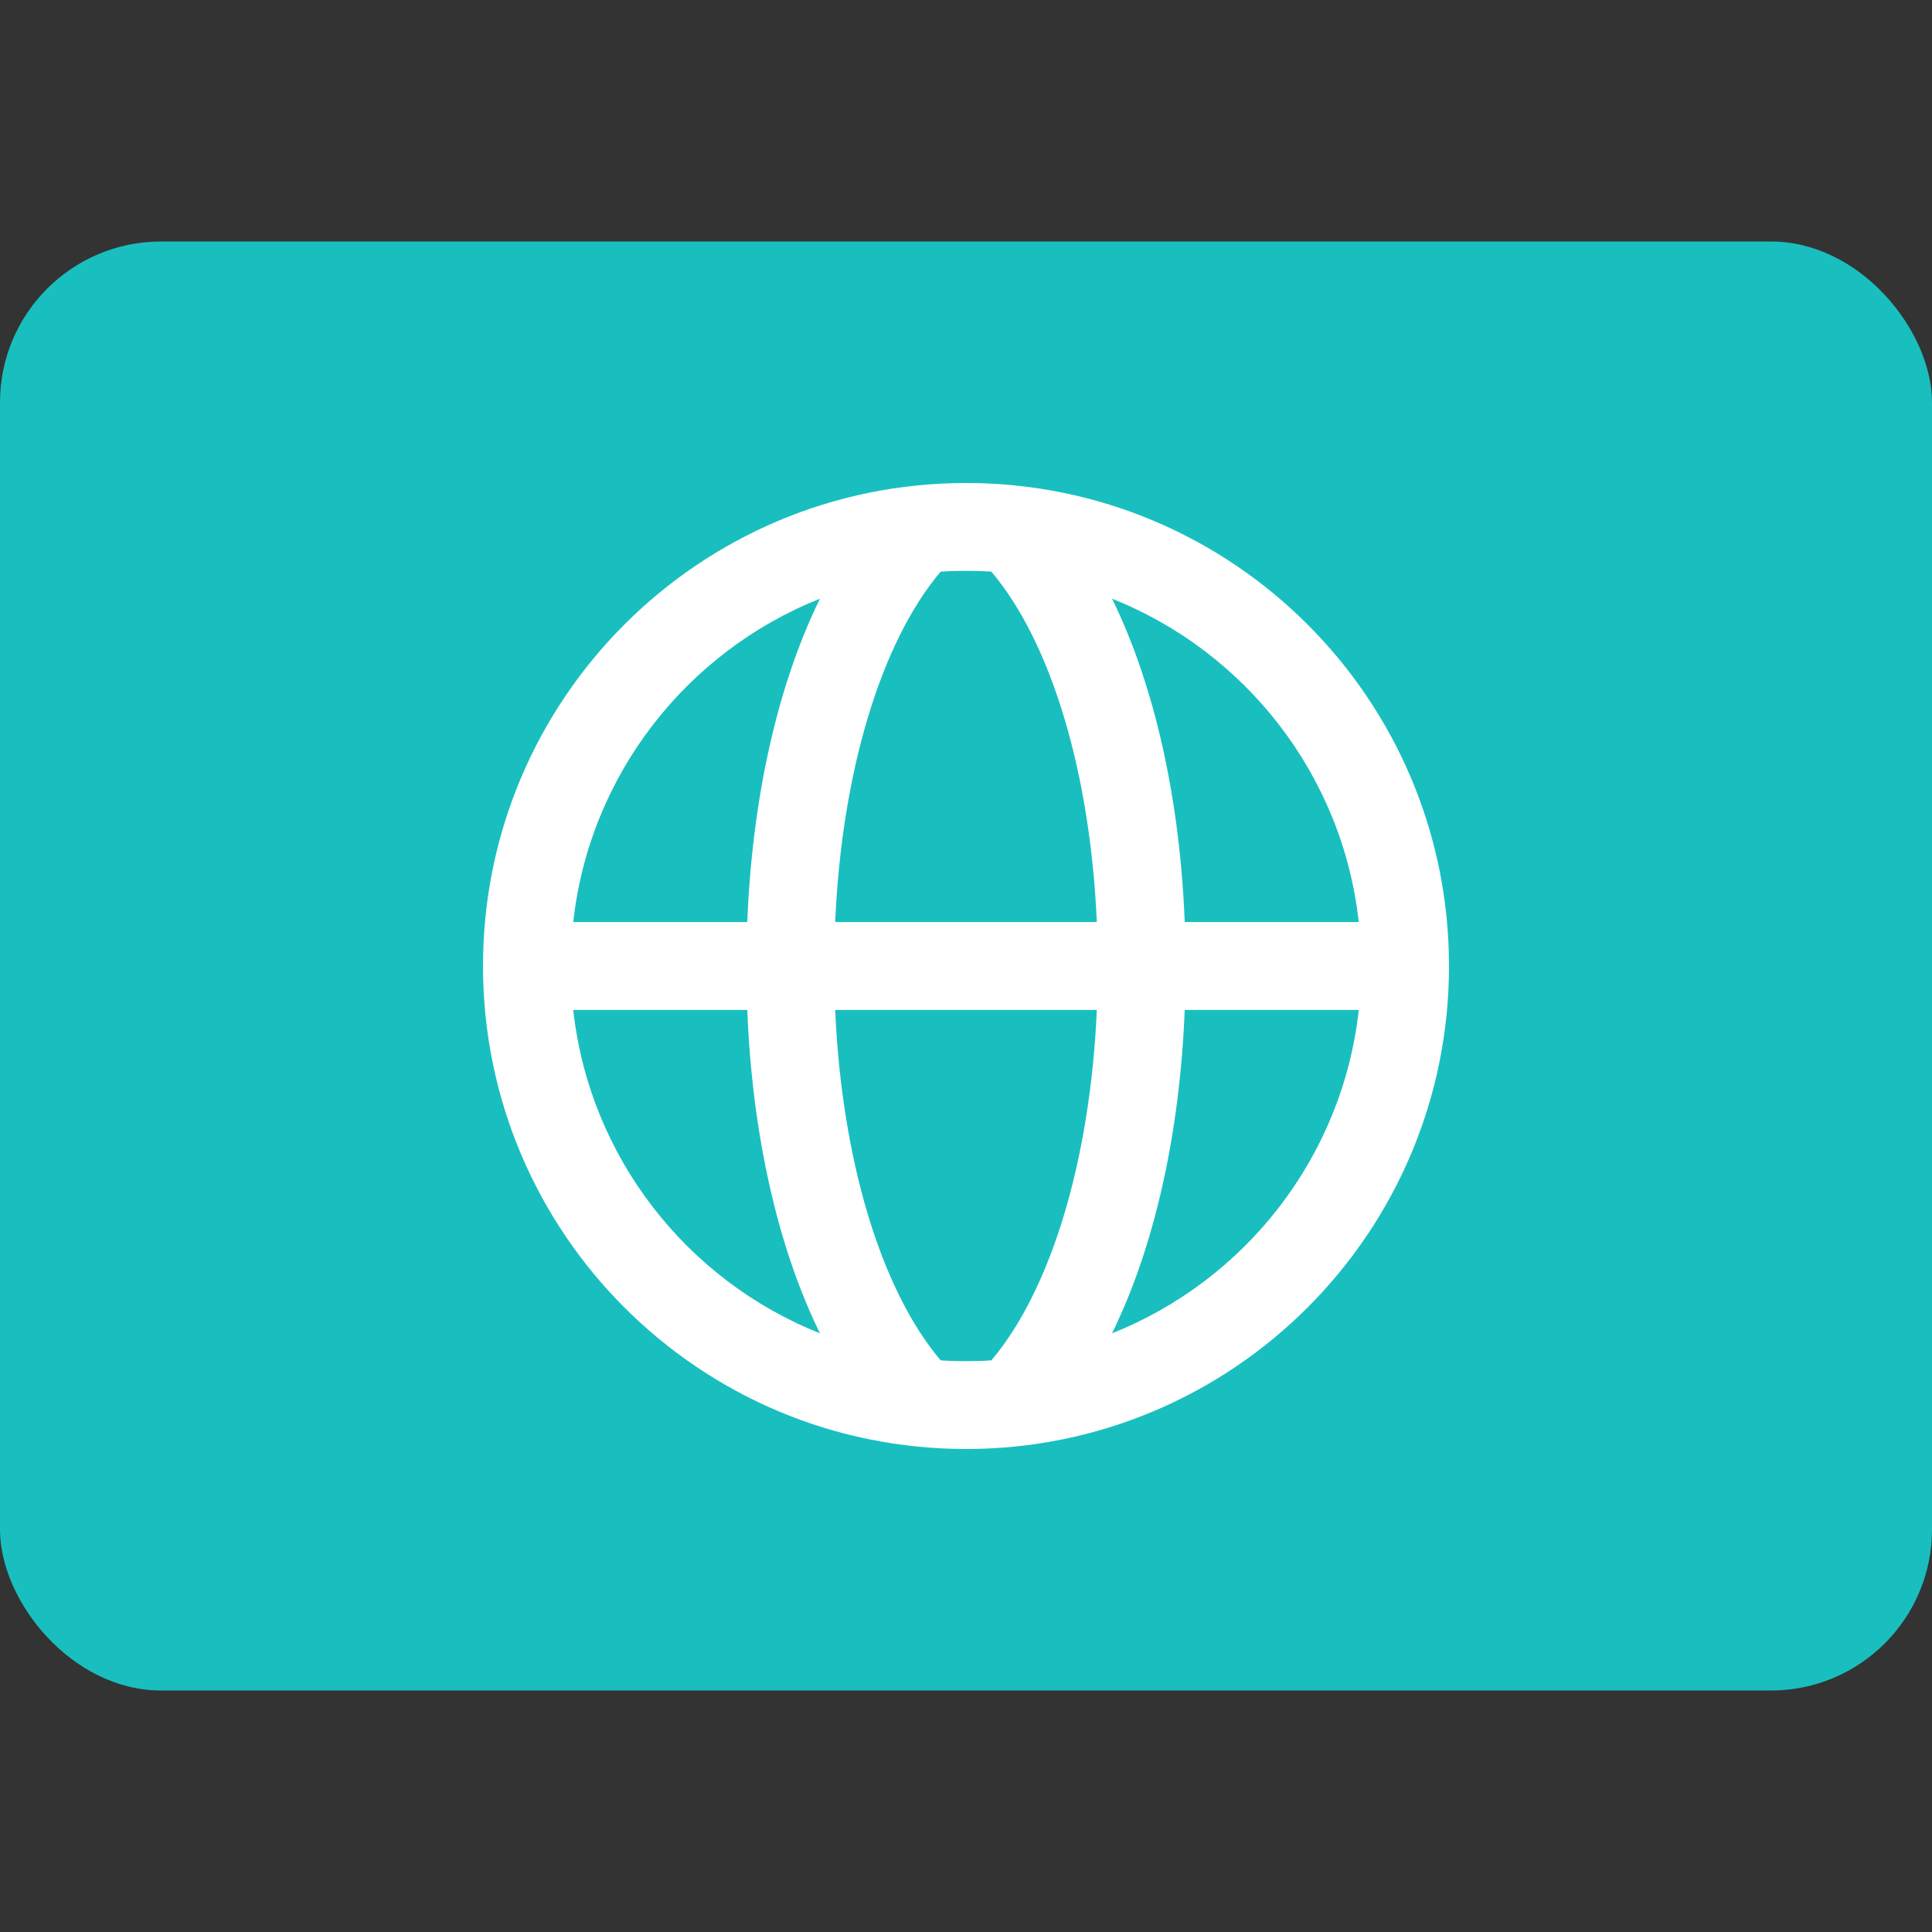 <svg width="24" height="24" viewBox="0 0 24 24" fill="none" xmlns="http://www.w3.org/2000/svg">
<rect x="0" y="0" width="24" height="24" fill="#333333" stroke="none"/>
<rect y="3" width="24" height="18" rx="2" fill="#19BFBF"/>
<path fill-rule="evenodd" clip-rule="evenodd" d="M12 18C15.314 18 18 15.314 18 12C18 8.686 15.314 6 12 6C8.686 6 6 8.686 6 12C6 15.314 8.686 18 12 18ZM16.879 12.546C16.677 14.377 15.466 15.906 13.814 16.563C14.346 15.48 14.657 14.068 14.717 12.546H16.879ZM13.625 12.546C13.545 14.386 13.065 16.012 12.315 16.899C12.211 16.906 12.106 16.909 12 16.909C11.894 16.909 11.789 16.906 11.685 16.899C10.935 16.012 10.455 14.386 10.375 12.546H13.625ZM9.283 12.546C9.343 14.068 9.654 15.48 10.186 16.563C8.534 15.906 7.323 14.377 7.121 12.546H9.283ZM10.375 11.454H13.625C13.545 9.614 13.065 7.988 12.315 7.101C12.211 7.094 12.106 7.091 12 7.091C11.894 7.091 11.789 7.094 11.685 7.101C10.935 7.988 10.455 9.614 10.375 11.454ZM10.186 7.437C9.654 8.52 9.343 9.932 9.283 11.454H7.121C7.323 9.623 8.534 8.094 10.186 7.437ZM16.879 11.454H14.717C14.657 9.932 14.346 8.52 13.814 7.437C15.466 8.094 16.677 9.623 16.879 11.454Z" fill="white"/>
</svg>
